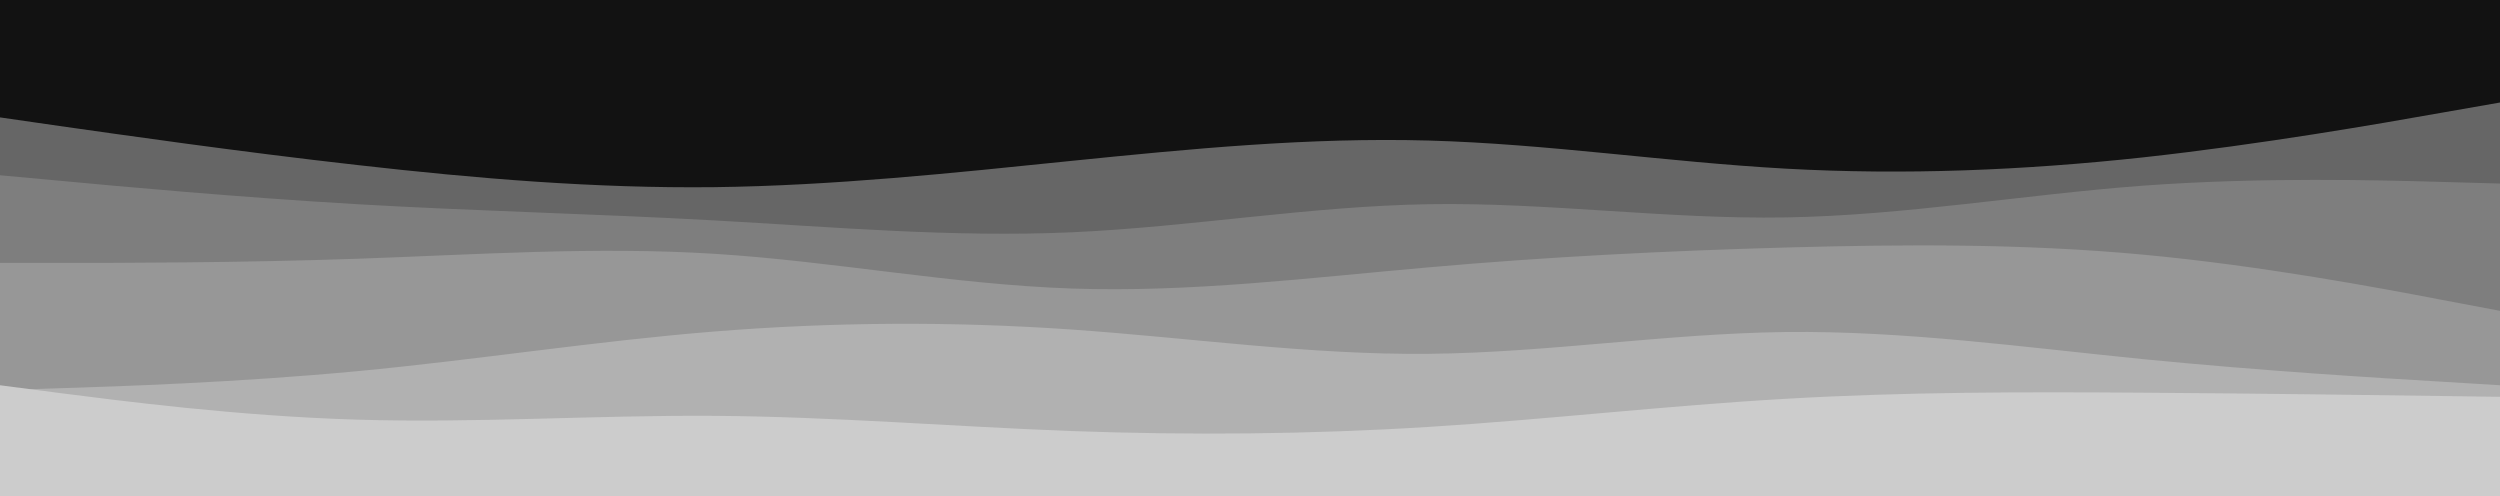 <svg id="visual" viewBox="0 0 1512 300" width="1512" height="300" xmlns="http://www.w3.org/2000/svg" xmlns:xlink="http://www.w3.org/1999/xlink" version="1.1"><rect x="0" y="0" width="1512" height="300" fill="#121212"></rect><path d="M0 71L36 76.2C72 81.3 144 91.7 216 99.8C288 108 360 114 432 113.2C504 112.3 576 104.7 648 97.3C720 90 792 83 864 85C936 87 1008 98 1080 102C1152 106 1224 103 1296 95.2C1368 87.3 1440 74.7 1476 68.3L1512 62L1512 301L1476 301C1440 301 1368 301 1296 301C1224 301 1152 301 1080 301C1008 301 936 301 864 301C792 301 720 301 648 301C576 301 504 301 432 301C360 301 288 301 216 301C144 301 72 301 36 301L0 301Z" fill="#666666"></path><path d="M0 106L36 109.3C72 112.7 144 119.3 216 123.5C288 127.7 360 129.3 432 133.3C504 137.3 576 143.7 648 140.5C720 137.3 792 124.7 864 123.5C936 122.3 1008 132.7 1080 131.5C1152 130.3 1224 117.7 1296 112.3C1368 107 1440 109 1476 110L1512 111L1512 301L1476 301C1440 301 1368 301 1296 301C1224 301 1152 301 1080 301C1008 301 936 301 864 301C792 301 720 301 648 301C576 301 504 301 432 301C360 301 288 301 216 301C144 301 72 301 36 301L0 301Z" fill="#7e7e7e"></path><path d="M0 159L36 159C72 159 144 159 216 156.5C288 154 360 149 432 153.5C504 158 576 172 648 174.5C720 177 792 168 864 161.7C936 155.3 1008 151.7 1080 149.7C1152 147.7 1224 147.3 1296 154C1368 160.7 1440 174.3 1476 181.2L1512 188L1512 301L1476 301C1440 301 1368 301 1296 301C1224 301 1152 301 1080 301C1008 301 936 301 864 301C792 301 720 301 648 301C576 301 504 301 432 301C360 301 288 301 216 301C144 301 72 301 36 301L0 301Z" fill="#979797"></path><path d="M0 236L36 234.8C72 233.7 144 231.3 216 224.5C288 217.7 360 206.3 432 200.5C504 194.7 576 194.3 648 199.3C720 204.3 792 214.7 864 214C936 213.3 1008 201.7 1080 200.8C1152 200 1224 210 1296 217.2C1368 224.3 1440 228.7 1476 230.8L1512 233L1512 301L1476 301C1440 301 1368 301 1296 301C1224 301 1152 301 1080 301C1008 301 936 301 864 301C792 301 720 301 648 301C576 301 504 301 432 301C360 301 288 301 216 301C144 301 72 301 36 301L0 301Z" fill="#b1b1b1"></path><path d="M0 233L36 237.7C72 242.3 144 251.7 216 253.8C288 256 360 251 432 251.5C504 252 576 258 648 260.7C720 263.3 792 262.7 864 258.2C936 253.7 1008 245.3 1080 241.2C1152 237 1224 237 1296 237.5C1368 238 1440 239 1476 239.5L1512 240L1512 301L1476 301C1440 301 1368 301 1296 301C1224 301 1152 301 1080 301C1008 301 936 301 864 301C792 301 720 301 648 301C576 301 504 301 432 301C360 301 288 301 216 301C144 301 72 301 36 301L0 301Z" fill="#cccccc"></path></svg>